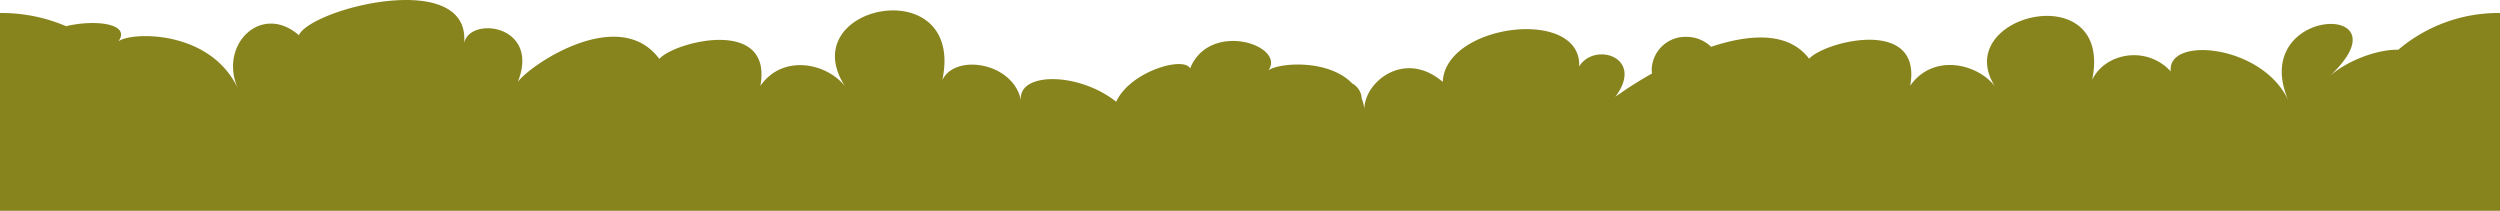 <svg id="layer" xmlns="http://www.w3.org/2000/svg" viewBox="0 0 525 44.27"><defs><style>.cls-1{fill:#87841d;}</style></defs><title>41524 [Converted]</title><path class="cls-1" d="M503.65,10.44c-4.64-.08-10.91,2.42-14.42,5.55,17.08-15.95-17.29-14.73-8.64,5.2C475.27,9.35,455,7.47,455.86,15c-5.1-5.55-13.86-3.87-16.51,1.79,4.57-22-29.92-13.71-20.41,1.35-3.66-4.82-13-7-17.8-.14,2.66-14.55-18-9.3-21.22-5.66-4.3-5.73-12.46-5.22-20.59-2.51a7.44,7.44,0,0,0-5.21-2.09,7.07,7.07,0,0,0-7.26,6.85,7.91,7.91,0,0,0,.06.85,80.12,80.12,0,0,0-7.7,4.89c6.27-8.33-4.4-11.63-7.59-6.37.54-12.53-28.13-9-28.65,3.24-8-6.87-16.45,0-16.45,5.66a9.76,9.76,0,0,0-.57-2.19,3.84,3.84,0,0,0-2-3.15c-5-5.18-15.48-4.35-17.59-2.74,3.71-5.26-12.34-10.58-16.45-.41-1.29-2.63-12.59.6-15.52,7-7.89-6.29-20.72-6.29-20-.27-1.56-8-13.86-9.94-16.51-4.28,4.87-23.12-31.59-15.9-20.41,1.35-3.66-4.82-13-7-17.8-.14,2.66-14.55-18-9.3-21.22-5.66C130,1,111.39,13.56,108.74,17.2c4.8-12-10.1-13.89-11.27-8.15,1.37-15.74-32-7.33-34.71-1.67C54.8.51,45.82,9.51,50,18.67c-5.78-12.5-22.47-12-25.12-10,2.66-3.76-5-4.62-11-3.17A34.48,34.48,0,0,0,.17,2.73H0V44.27H525V2.73A32.47,32.47,0,0,0,503.65,10.44Z"/></svg>